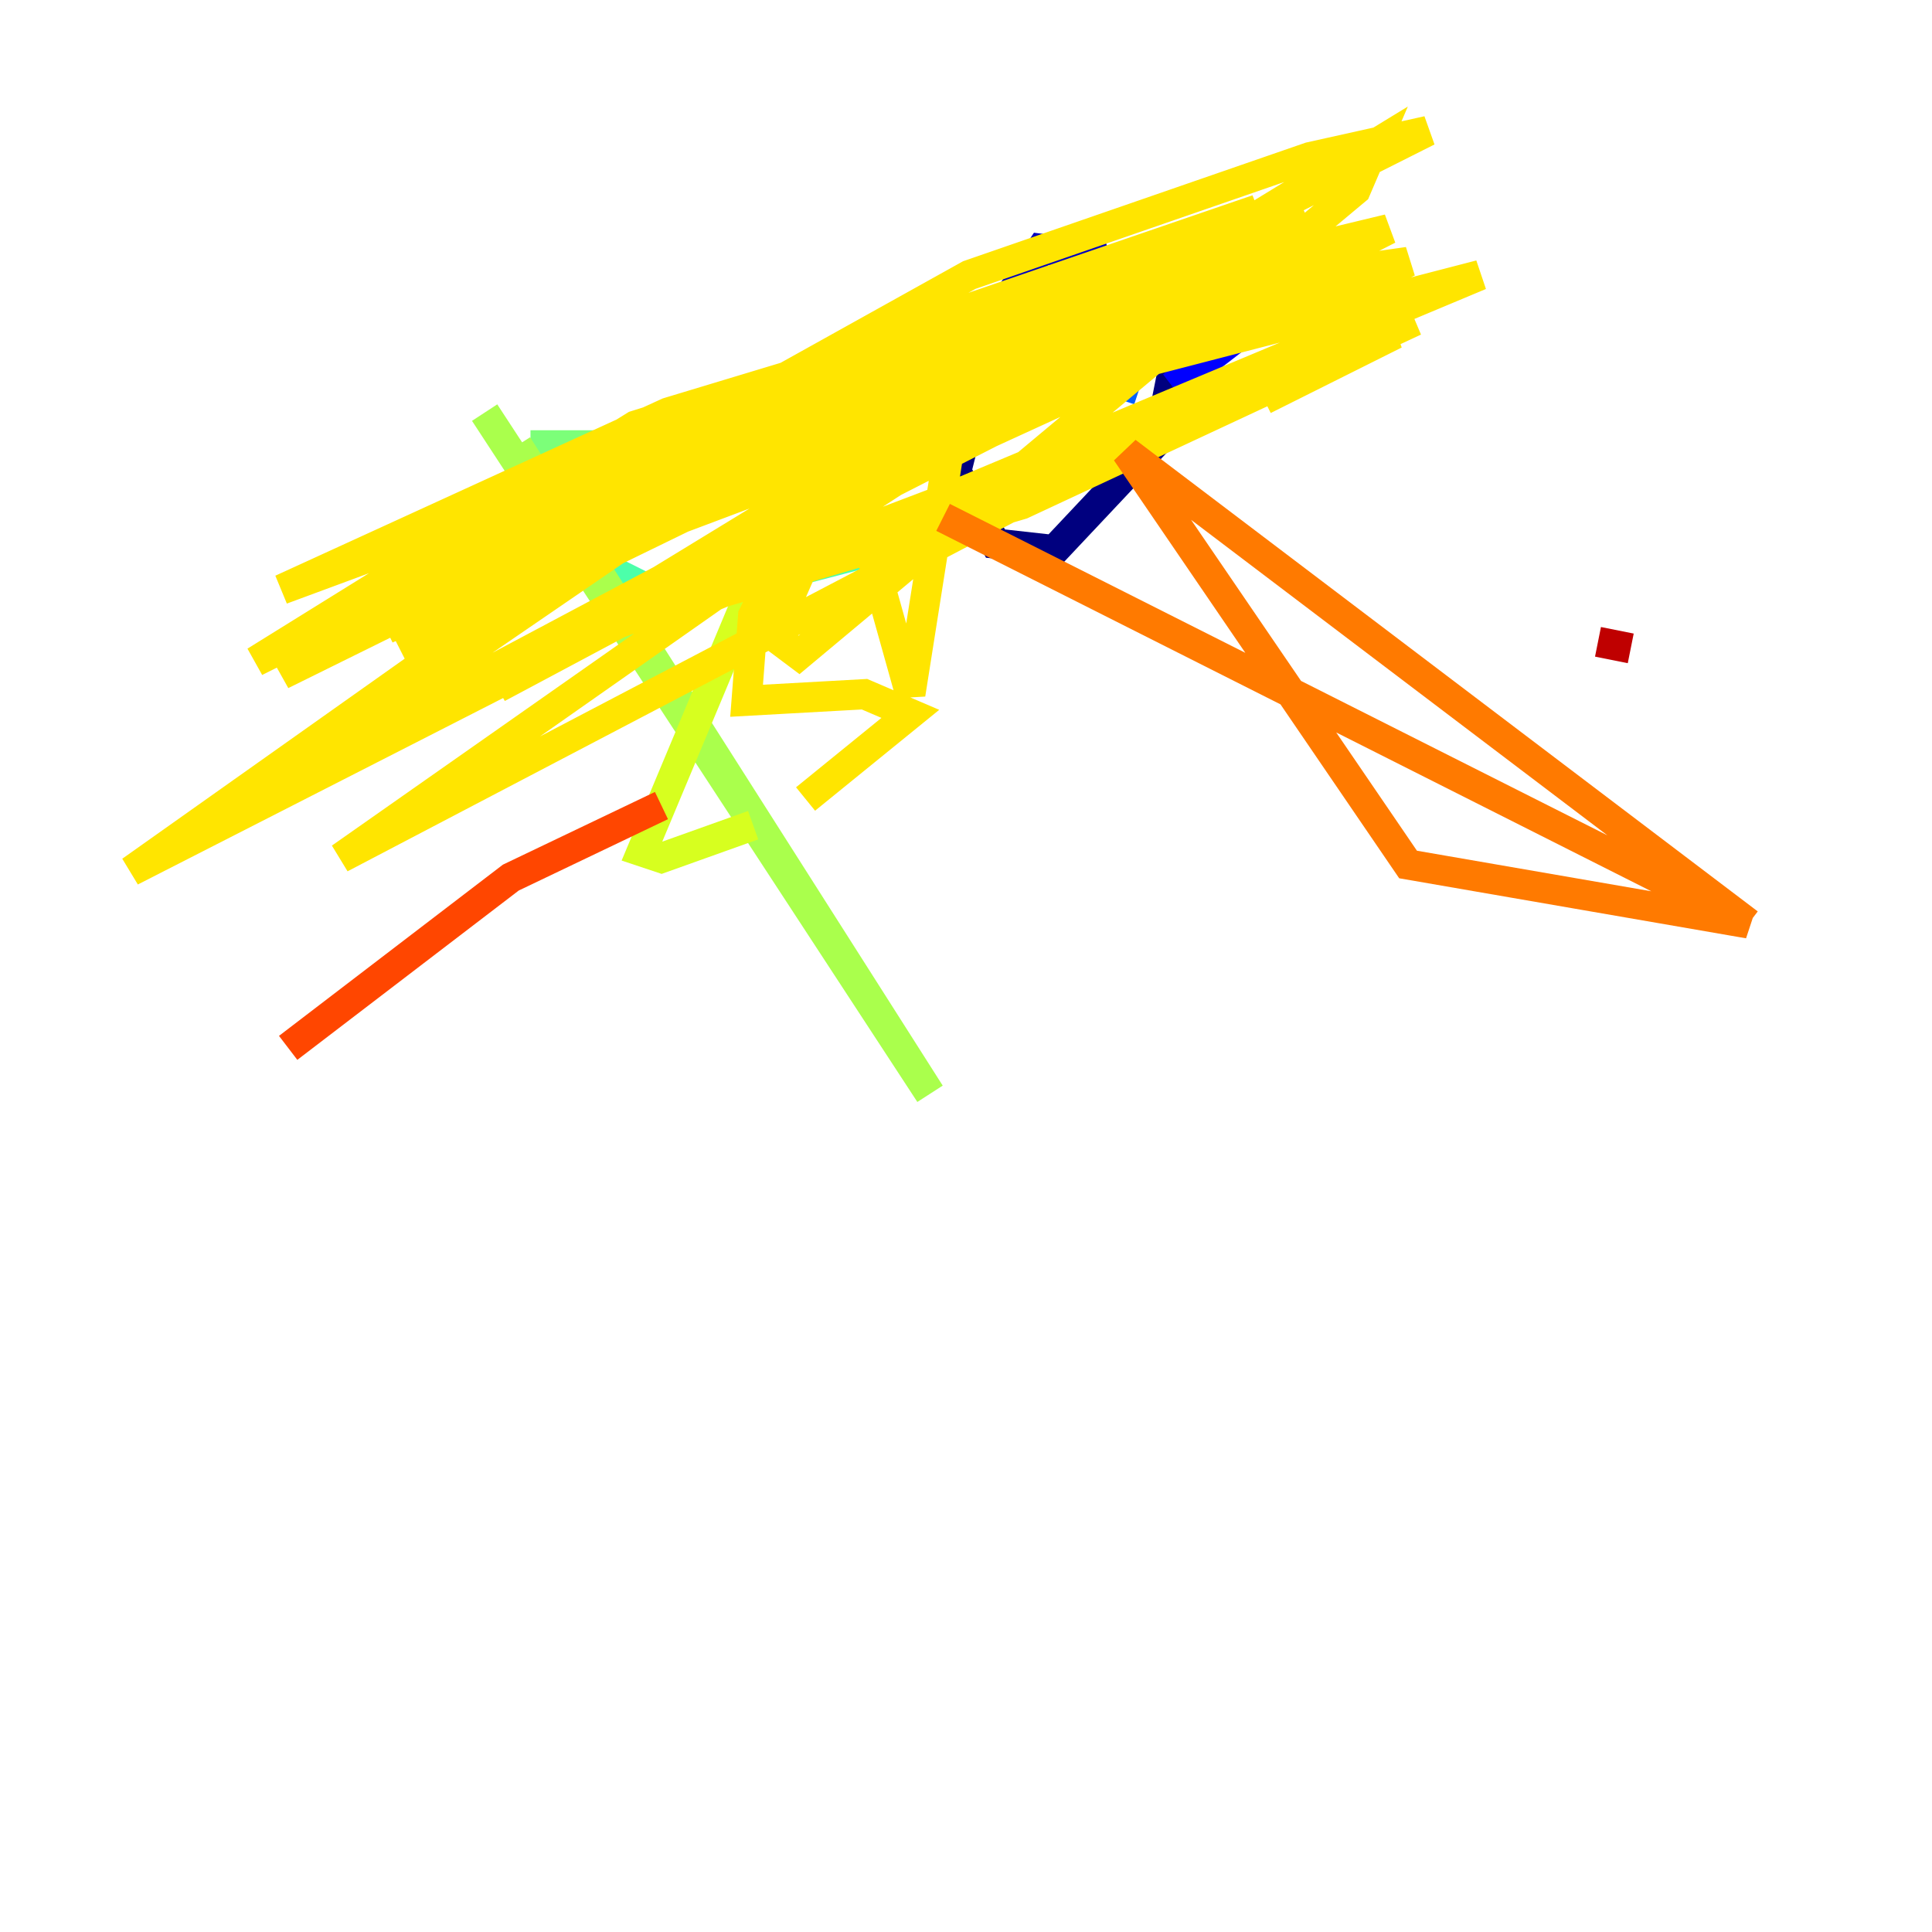 <?xml version="1.0" encoding="utf-8" ?>
<svg baseProfile="tiny" height="128" version="1.2" viewBox="0,0,128,128" width="128" xmlns="http://www.w3.org/2000/svg" xmlns:ev="http://www.w3.org/2001/xml-events" xmlns:xlink="http://www.w3.org/1999/xlink"><defs /><polyline fill="none" points="76.366,21.261 72.027,19.525 65.519,22.563 63.349,31.241 65.953,36.014 69.858,36.447 76.8,29.071 78.102,22.563 74.63,19.525" stroke="#00007f" stroke-width="2" /><polyline fill="none" points="65.519,21.695 68.99,16.488 72.461,16.922 73.329,20.393" stroke="#0000bf" stroke-width="2" /><polyline fill="none" points="76.8,20.393 80.705,16.488 83.308,16.488 84.61,18.224 83.308,21.261 77.668,25.6" stroke="#0000fe" stroke-width="2" /><polyline fill="none" points="73.763,26.034 73.763,26.034" stroke="#0028ff" stroke-width="2" /><polyline fill="none" points="74.63,25.166 74.197,26.468" stroke="#0060ff" stroke-width="2" /><polyline fill="none" points="69.424,24.732 68.99,25.166" stroke="#009cff" stroke-width="2" /><polyline fill="none" points="69.424,29.071 71.159,31.241" stroke="#00d4ff" stroke-width="2" /><polyline fill="none" points="70.725,30.807 71.593,28.637" stroke="#1fffd7" stroke-width="2" /><polyline fill="none" points="65.519,26.902 57.709,24.732 47.295,26.468 40.786,29.071 38.617,34.278 39.485,37.315 44.691,39.919 64.651,34.712" stroke="#4cffaa" stroke-width="2" /><polyline fill="none" points="40.352,29.505 35.146,29.505" stroke="#7cff79" stroke-width="2" /><polyline fill="none" points="61.614,72.461 34.278,29.505 61.614,72.461 32.108,27.336 61.614,72.461" stroke="#aaff4c" stroke-width="2" /><polyline fill="none" points="50.332,37.749 42.522,56.407 43.824,56.841 49.898,54.671" stroke="#d7ff1f" stroke-width="2" /><polyline fill="none" points="53.37,52.936 60.312,47.295 57.275,45.993 49.464,46.427 49.898,40.786 53.803,32.976 57.275,35.146 60.312,45.993 62.915,29.505 54.237,35.146 51.2,42.088 52.936,43.39 89.817,12.583 91.119,9.546 42.088,39.485 45.559,39.919 67.688,33.41 93.722,21.261 37.749,42.522 32.976,45.559 59.01,31.675 90.251,17.356 39.485,36.447 30.807,41.22 61.614,26.034 87.647,16.488 46.427,30.807 25.6,41.654 85.912,14.752 44.258,27.336 18.658,39.051 82.007,15.62 45.993,29.939 22.129,41.654 64.217,18.224 86.78,10.414 94.59,8.678 26.468,42.956 78.969,16.054 86.346,14.319 80.705,18.224 54.671,26.902 18.658,44.691 38.617,32.108 54.237,23.864 83.308,13.885 71.159,19.091 42.088,28.203 16.922,43.824 57.709,23.43 91.986,15.186 8.678,57.709 39.919,35.58 61.18,23.864 81.573,16.922 90.251,17.79 57.709,28.203 40.786,36.447 17.356,52.502 72.027,23.43 90.251,17.79 93.288,17.356 88.949,19.525 74.63,24.298 98.061,18.224 47.295,39.485 22.563,56.841 86.346,23.43 92.42,22.129 83.742,26.468" stroke="#ffe500" stroke-width="2" /><polyline fill="none" points="104.57,54.237 104.57,54.237" stroke="#ffb100" stroke-width="2" /><polyline fill="none" points="115.851,61.18 74.63,29.939 93.288,57.275 115.851,61.18 62.481,34.278 115.851,61.18" stroke="#ff7a00" stroke-width="2" /><polyline fill="none" points="19.091,69.424 33.844,58.142 43.824,53.37" stroke="#ff4600" stroke-width="2" /><polyline fill="none" points="100.231,42.522 100.231,42.522" stroke="#fe1200" stroke-width="2" /><polyline fill="none" points="105.871,42.522 108.041,42.956" stroke="#bf0000" stroke-width="2" /><polyline fill="none" points="119.322,39.919 119.322,39.919" stroke="#7f0000" stroke-width="2" /></svg>